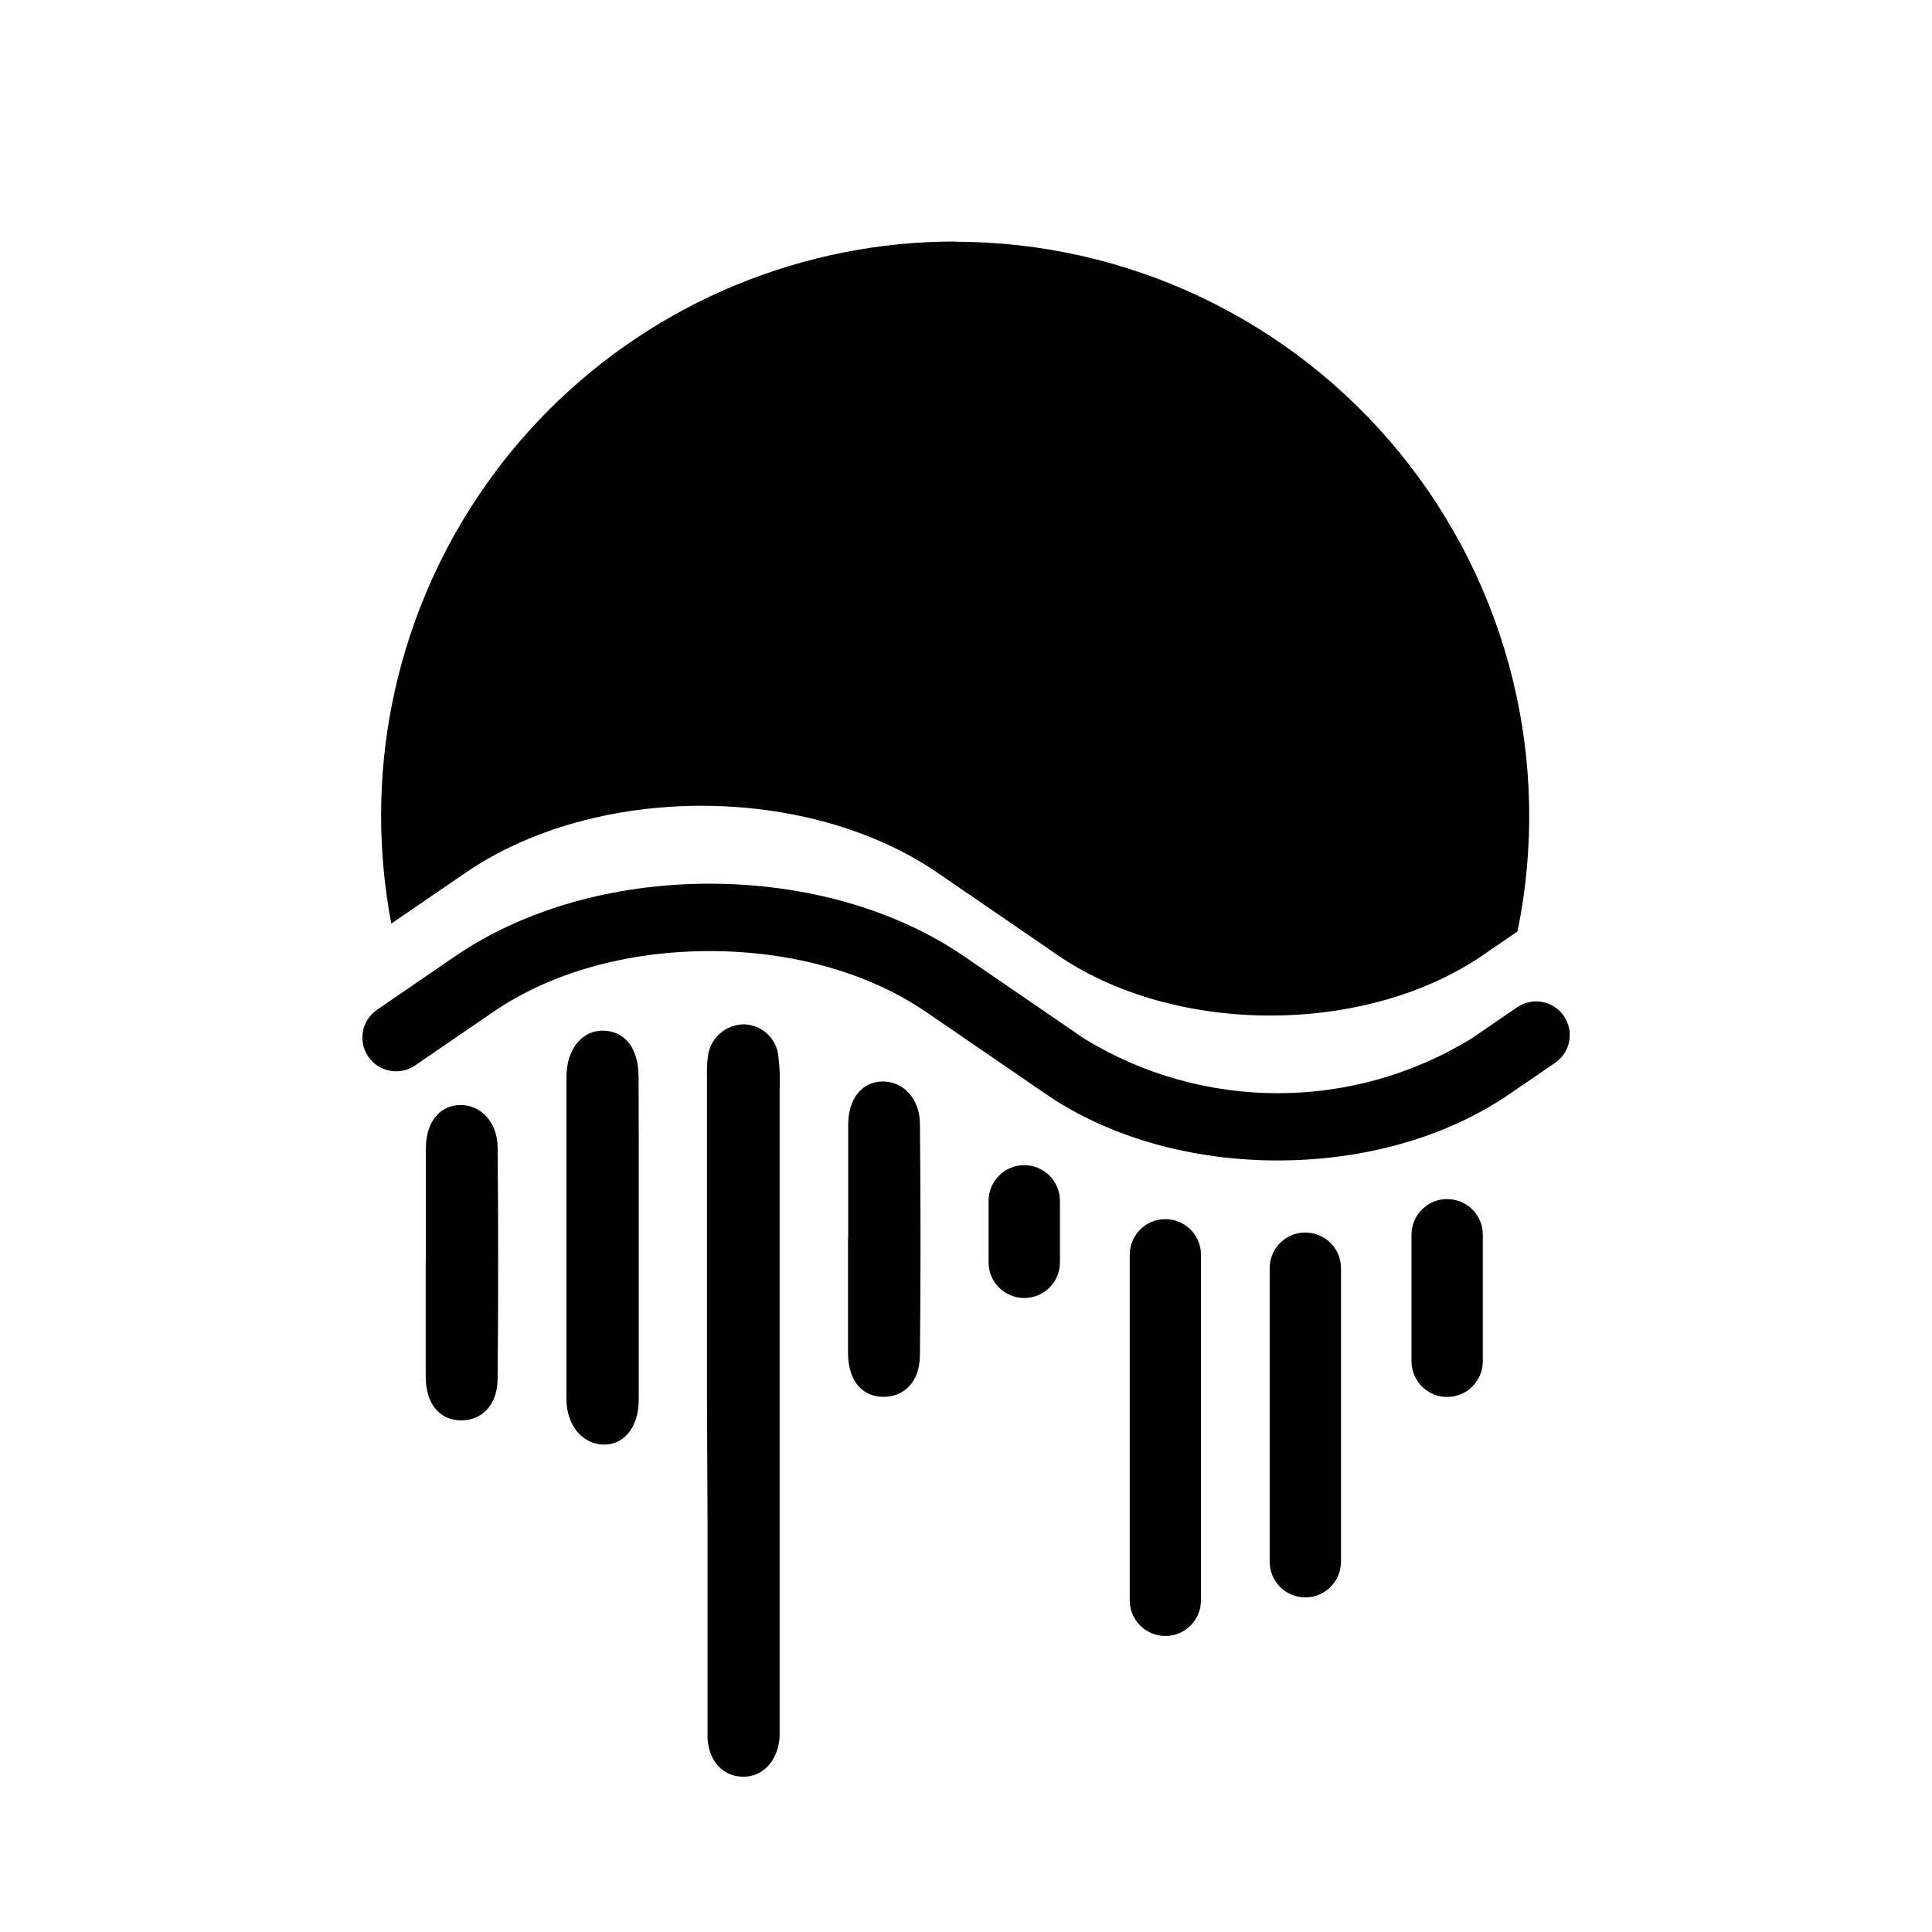 <svg xmlns="http://www.w3.org/2000/svg" fill="none" viewBox="0 0 32 32">
    <path fill="currentColor" fill-rule="evenodd"
          d="M12.182 4.724C13.336 4.246 14.572 4 15.821 4l.003.004c1.411.001 2.803.316 4.077.922 1.274.606 2.397 1.487 3.288 2.581.891 1.093 1.528 2.371 1.865 3.741.337 1.37.364 2.797.081 4.179l-.573.393c-1.944 1.334-5.098 1.334-7.044 0l-.699-.48-1.289-.883c-2.159-1.481-5.662-1.481-7.821 0l-1.228.841c-.112-.59-.168-1.19-.169-1.79-0-1.249.246-2.485.724-3.639.478-1.154 1.178-2.202 2.061-3.085.883-.883 1.931-1.583 3.085-2.061Zm5.147 13.401c1.031.707 2.401 1.096 3.834 1.096 1.433 0 2.797-.387 3.833-1.096l.754-.516c.062-.041.115-.094.156-.155.041-.061.07-.131.084-.203.014-.073.014-.147-.001-.22-.015-.072-.044-.141-.086-.202-.042-.061-.095-.113-.157-.153-.062-.04-.132-.068-.204-.081-.073-.013-.147-.011-.22.005-.072.016-.14.046-.201.089l-.754.516c-.964.59-2.073.902-3.203.902-1.131 0-2.239-.312-3.203-.902l-1.986-1.361c-1.135-.779-2.634-1.207-4.222-1.207-1.589 0-3.087.428-4.222 1.207l-1.283.879c-.061.041-.113.094-.154.155-.04.061-.068.13-.082.203-.014.072-.013.147.002.219.015.072.044.14.086.201.042.061.095.113.156.153.062.04.131.068.203.081.072.013.147.012.219-.003.072-.015.14-.045.2-.087l1.284-.879c.951-.656 2.228-1.013 3.592-1.013 1.364 0 2.641.36 3.592 1.013l1.986 1.361Zm-5.619 5.089v-5.372c-.004-.113.001-.226.014-.339.017-.148.087-.284.198-.383.111-.099.255-.154.403-.154.144.004.282.061.387.16.105.099.169.233.181.377.023.187.029.375.02.562v10.711c-.032.397-.281.659-.616.652-.335-.007-.577-.279-.578-.682v-3.57l-.009-1.962ZM10.58 23.179v-2.67l0-.551c0-.706.001-1.412-.003-2.119-.002-.467-.213-.75-.568-.768-.354-.018-.627.297-.627.765v5.337c.002.436.263.743.609.754.345.011.589-.292.589-.748Zm3.469-2.673v-1.877c0-.435.231-.716.575-.716.344 0 .609.29.613.7.013 1.278.013 2.554 0 3.83 0 .435-.256.696-.609.693-.352-.003-.578-.271-.582-.716V20.504l.003.002ZM7.054 19.019v1.877l-.003-.002v1.916c.004.445.232.713.582.716.35.003.609-.258.609-.693.012-1.276.012-2.553 0-3.83-.004-.41-.269-.7-.613-.7-.344 0-.575.281-.575.716Zm9.91.28h.002c.156 0 .306.062.417.173.111.111.173.26.173.417v1.021c-0.0.156-.062.306-.173.416-.111.111-.26.173-.417.173h-.002c-.156 0-.306-.062-.417-.172-.111-.111-.173-.26-.173-.417v-1.021c0-.156.062-.306.173-.417.111-.111.26-.173.417-.173Zm2.338.894h-.002c-.156 0-.306.062-.416.173-.111.111-.172.26-.172.417v5.724c0 .077.015.154.045.226.03.071.073.136.128.191.055.055.12.098.191.128s.148.045.225.045h.002c.077 0 .154-.015.225-.045.071-.03.136-.073.191-.128.055-.055.098-.12.128-.191.03-.071.045-.148.045-.226v-5.724c0-.156-.062-.306-.172-.417-.111-.111-.26-.173-.417-.173Zm2.317.222h.002c.156 0 .306.062.417.172.111.111.173.26.173.417v4.865c0 .077-.015.154-.045.225-.03.071-.073.136-.128.191-.055.055-.12.098-.191.128-.071.03-.148.045-.226.045h-.002c-.077 0-.154-.015-.225-.045-.071-.03-.136-.073-.191-.128-.055-.055-.098-.12-.128-.191-.03-.071-.045-.148-.045-.225v-4.865c-0-.077.015-.154.045-.226.03-.071.073-.136.128-.191.055-.055.12-.098.191-.128s.148-.045.226-.045Zm2.352-.555h-.002c-.077 0-.154.015-.226.045-.071.03-.136.073-.191.128-.055.055-.098.12-.128.191s-.045.148-.045.226v2.098c-0.0.077.015.154.045.226.03.071.073.136.128.191.055.055.12.098.191.128.071.03.148.045.226.045h.002c.156 0 .306-.062.416-.173.111-.111.173-.26.173-.417v-2.098c0-.156-.062-.306-.172-.417-.111-.111-.26-.172-.417-.172Z"
          clip-rule="evenodd"/>
</svg>
